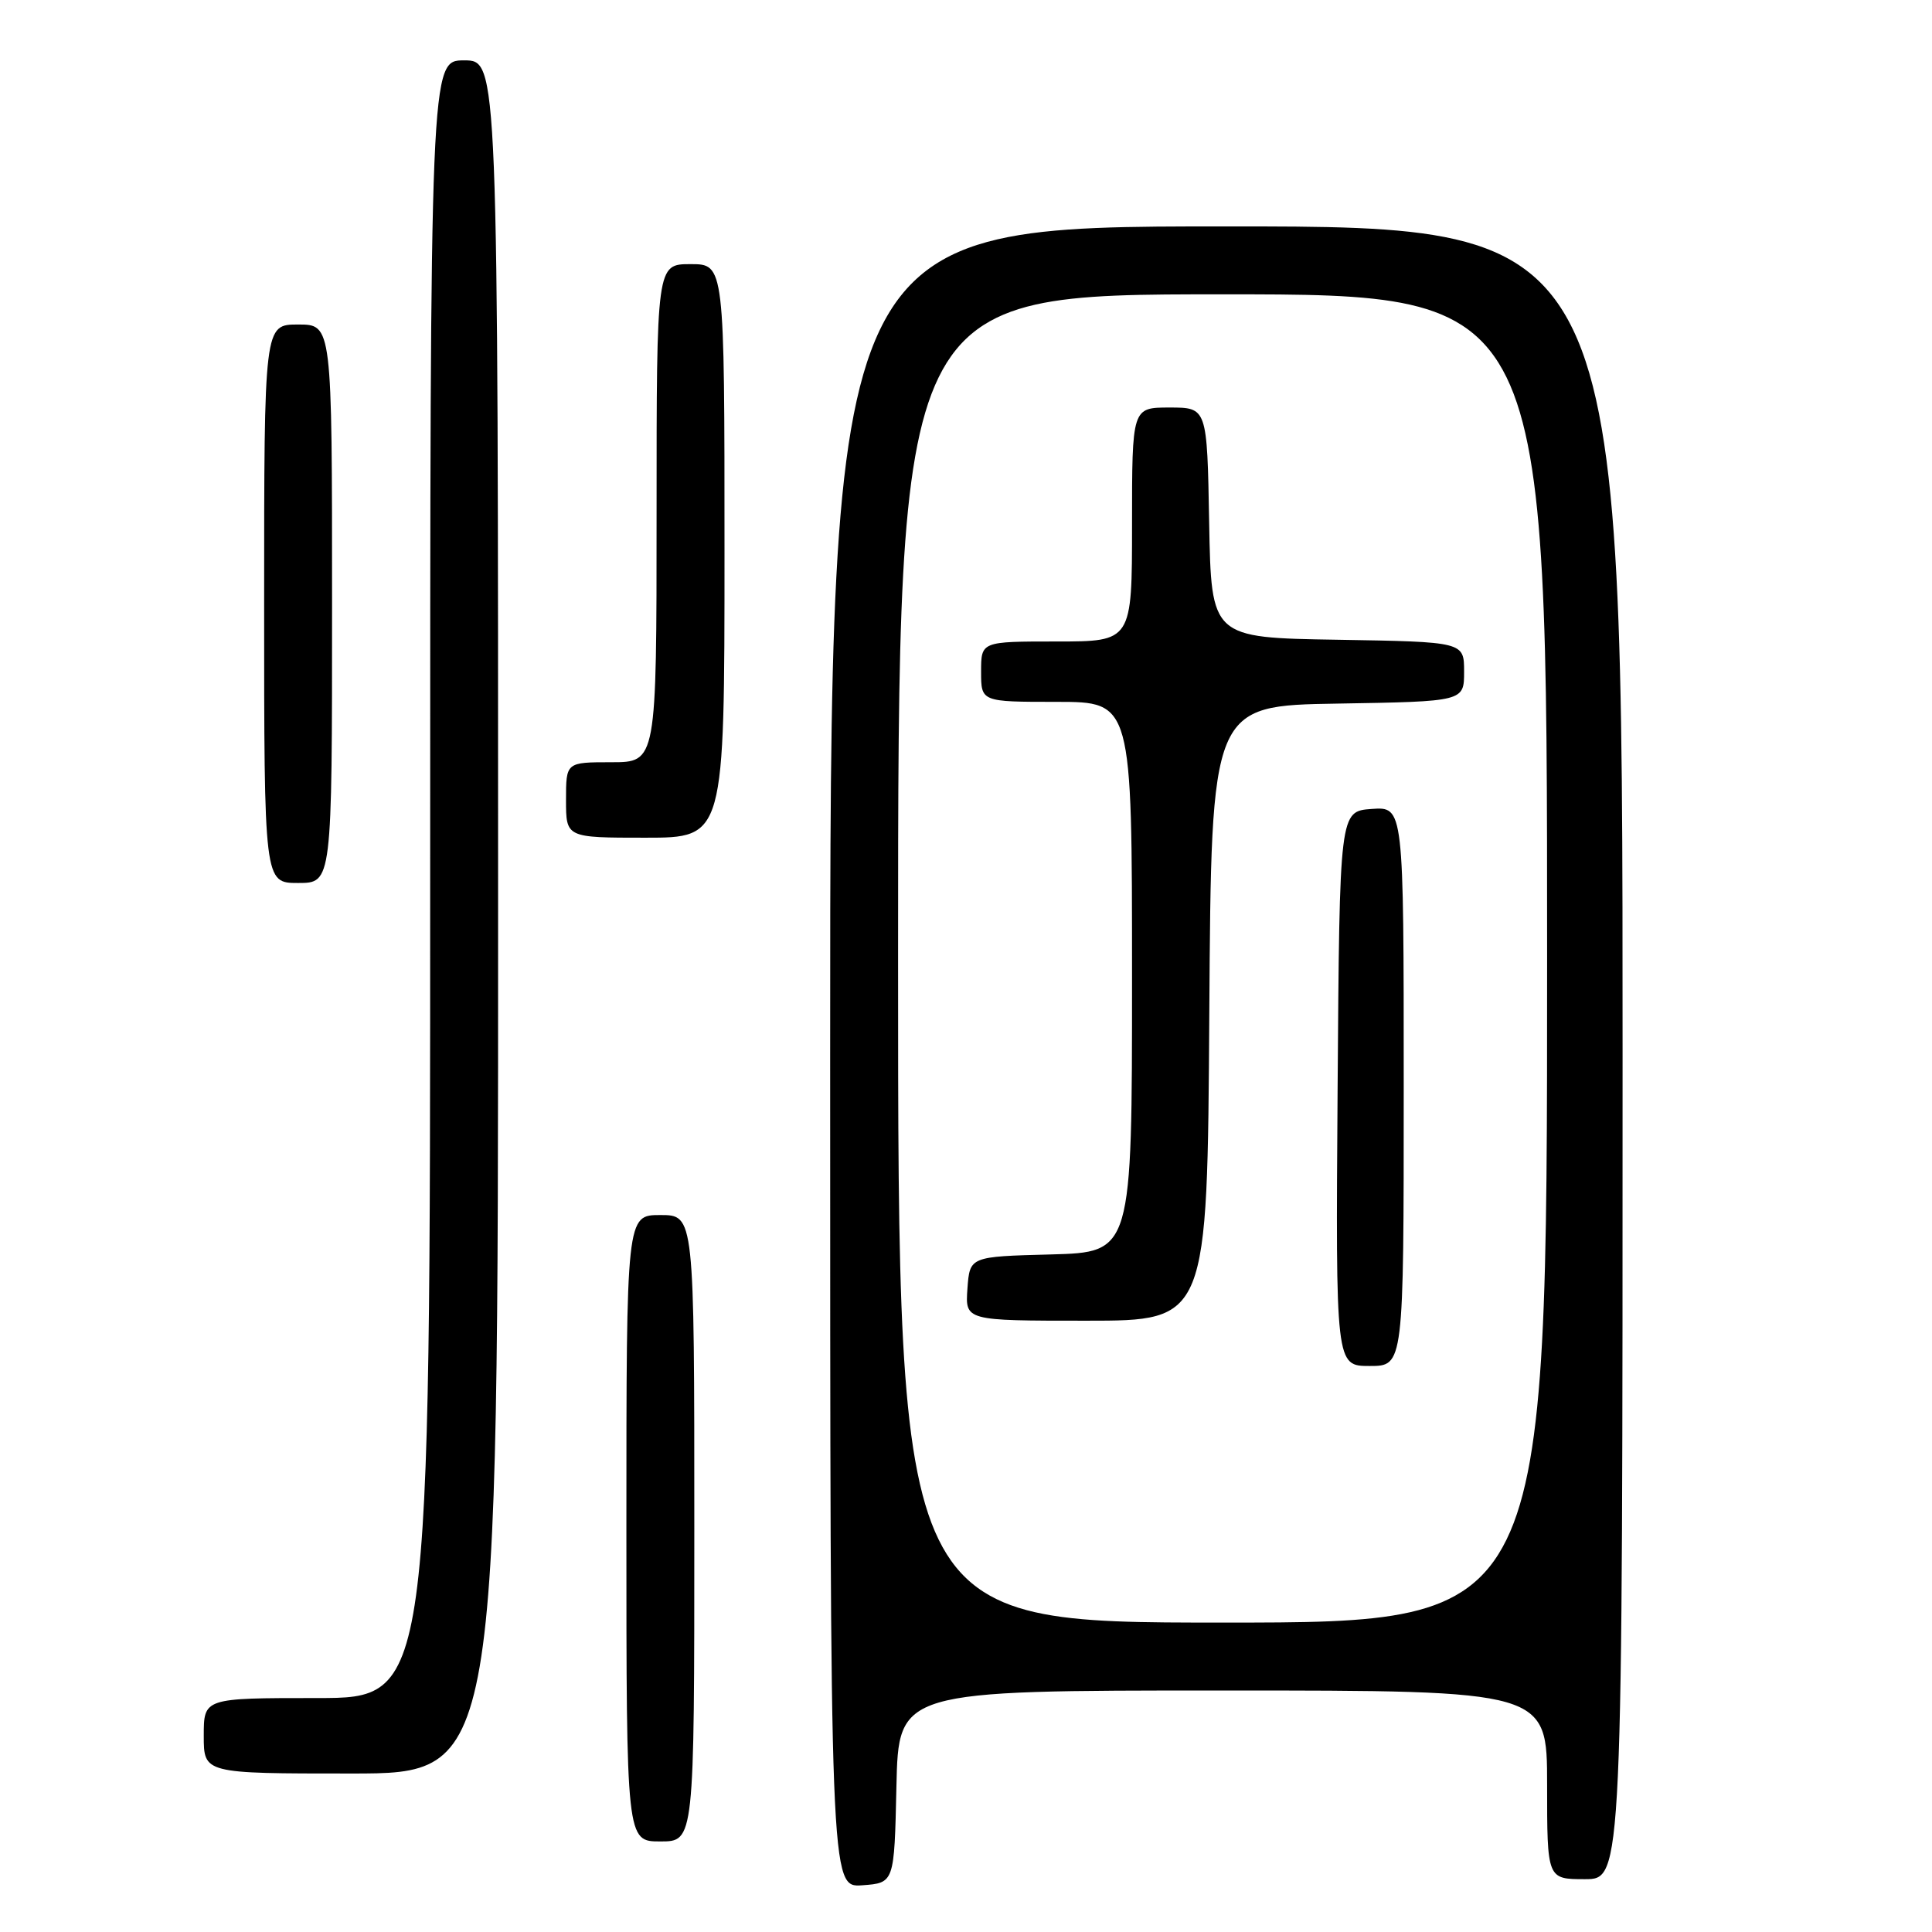 <?xml version="1.0" encoding="UTF-8" standalone="no"?>
<!DOCTYPE svg PUBLIC "-//W3C//DTD SVG 1.1//EN" "http://www.w3.org/Graphics/SVG/1.1/DTD/svg11.dtd" >
<svg xmlns="http://www.w3.org/2000/svg" xmlns:xlink="http://www.w3.org/1999/xlink" version="1.1" viewBox="0 0 256 256">
 <g >
 <path fill="currentColor"
d=" M 118.78 236.75 C 119.06 224.00 119.06 224.00 162.03 224.00 C 205.00 224.00 205.00 224.00 205.00 236.50 C 205.00 249.00 205.00 249.00 210.00 249.00 C 215.00 249.00 215.00 249.00 215.00 139.50 C 215.00 30.00 215.00 30.00 162.50 30.00 C 110.00 30.00 110.00 30.00 110.00 140.06 C 110.00 250.11 110.00 250.11 114.25 249.81 C 118.50 249.50 118.50 249.50 118.78 236.75 Z  M 92.00 202.50 C 92.00 161.00 92.00 161.00 87.50 161.00 C 83.00 161.00 83.00 161.00 83.00 202.50 C 83.00 244.00 83.00 244.00 87.50 244.00 C 92.00 244.00 92.00 244.00 92.00 202.50 Z  M 66.00 121.50 C 66.00 8.00 66.00 8.00 61.50 8.00 C 57.00 8.00 57.00 8.00 57.00 116.50 C 57.00 225.00 57.00 225.00 42.00 225.00 C 27.00 225.00 27.00 225.00 27.00 230.00 C 27.00 235.00 27.00 235.00 46.50 235.00 C 66.00 235.00 66.00 235.00 66.00 121.50 Z  M 44.00 80.00 C 44.00 43.00 44.00 43.00 39.50 43.00 C 35.00 43.00 35.00 43.00 35.00 80.00 C 35.00 117.00 35.00 117.00 39.50 117.00 C 44.00 117.00 44.00 117.00 44.00 80.00 Z  M 96.00 73.00 C 96.00 35.00 96.00 35.00 91.50 35.00 C 87.00 35.00 87.00 35.00 87.00 68.00 C 87.00 101.00 87.00 101.00 81.00 101.00 C 75.00 101.00 75.00 101.00 75.00 106.00 C 75.00 111.00 75.00 111.00 85.50 111.00 C 96.00 111.00 96.00 111.00 96.00 73.00 Z  M 119.00 127.00 C 119.00 39.00 119.00 39.00 162.00 39.00 C 205.00 39.00 205.00 39.00 205.00 127.00 C 205.00 215.00 205.00 215.00 162.00 215.00 C 119.00 215.00 119.00 215.00 119.00 127.00 Z  M 186.00 143.94 C 186.00 106.89 186.00 106.89 181.75 107.19 C 177.50 107.50 177.50 107.50 177.24 144.25 C 176.98 181.00 176.98 181.00 181.49 181.00 C 186.00 181.00 186.00 181.00 186.00 143.94 Z  M 160.24 134.25 C 160.50 93.50 160.50 93.50 177.25 93.23 C 194.00 92.95 194.00 92.95 194.00 89.00 C 194.00 85.05 194.00 85.05 177.25 84.77 C 160.50 84.50 160.50 84.50 160.22 69.25 C 159.95 54.00 159.95 54.00 154.97 54.00 C 150.00 54.00 150.00 54.00 150.00 69.50 C 150.00 85.00 150.00 85.00 140.00 85.00 C 130.00 85.00 130.00 85.00 130.00 89.00 C 130.00 93.00 130.00 93.00 140.00 93.00 C 150.00 93.00 150.00 93.00 150.00 129.47 C 150.00 165.93 150.00 165.93 139.25 166.22 C 128.50 166.50 128.50 166.50 128.19 170.75 C 127.89 175.00 127.89 175.00 143.93 175.00 C 159.98 175.00 159.98 175.00 160.24 134.25 Z "/>
</g>
</svg>